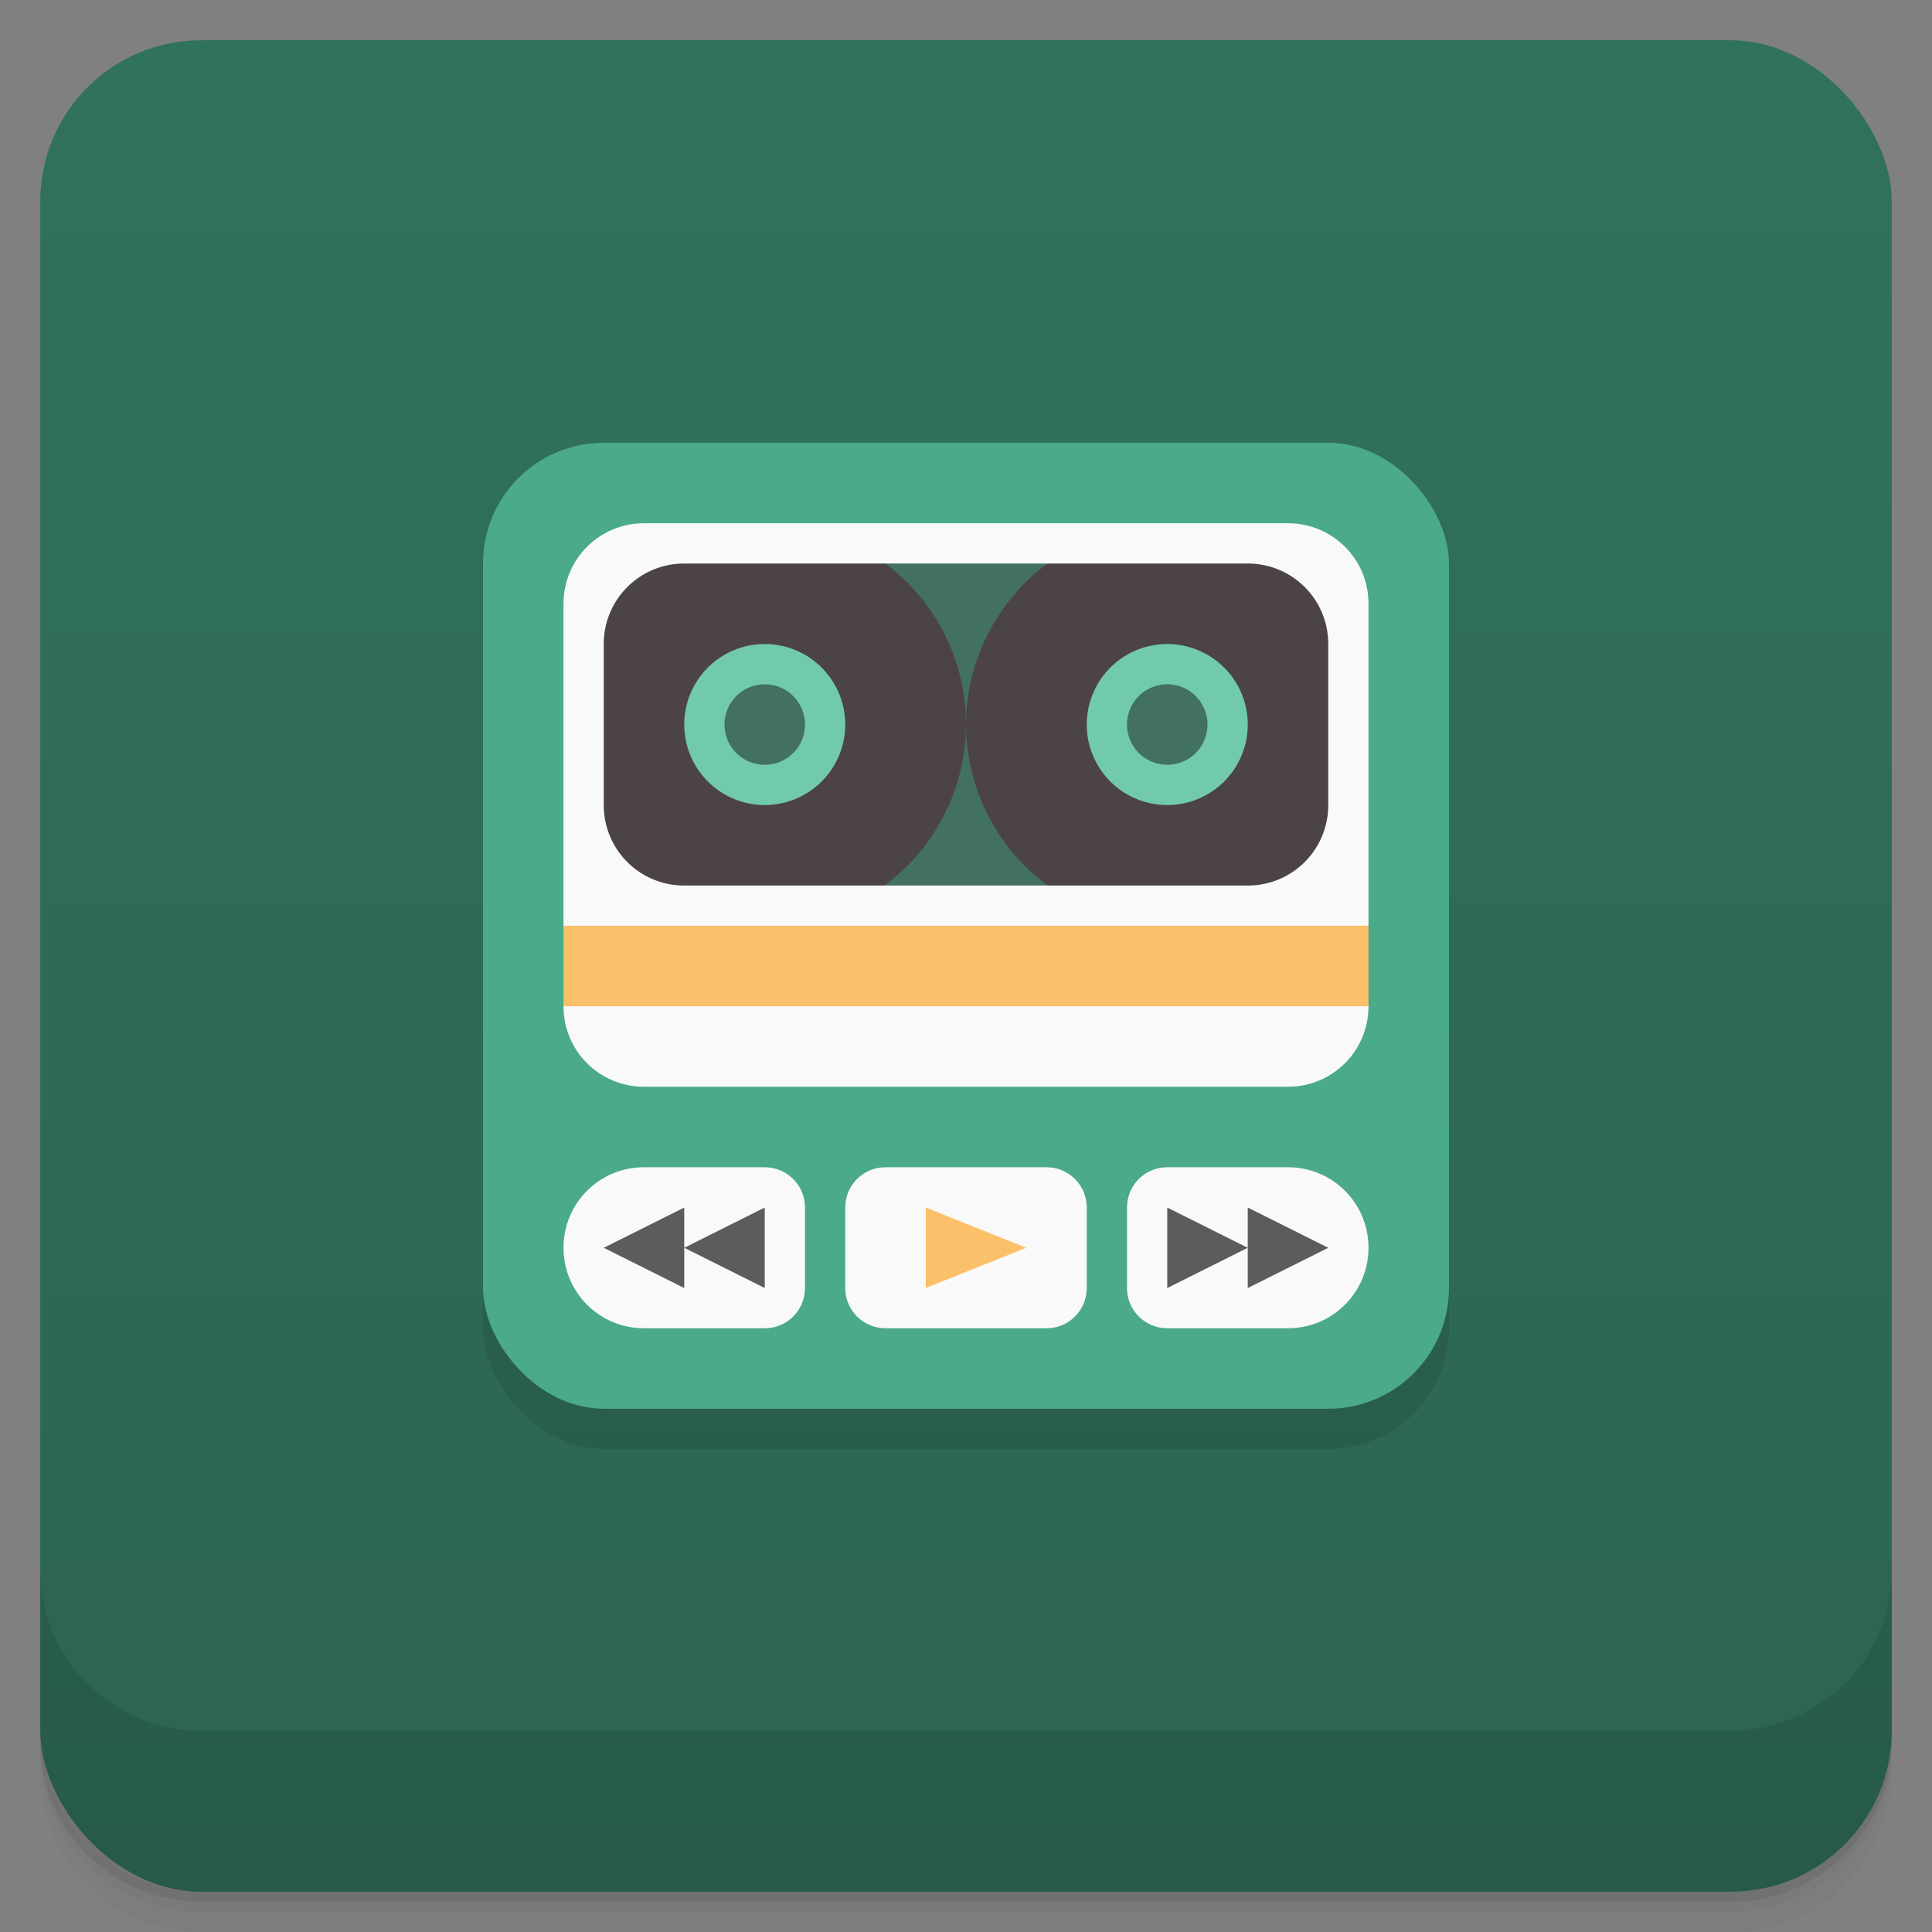 <svg version="1.1" viewBox="0 0 48 48" xmlns="http://www.w3.org/2000/svg">
 <rect x="0" y="0" width="48" height="48" fill="#808080" stroke="none"/>
 <defs>
  <linearGradient id="bg" x2="0" y1="1" y2="47" gradientUnits="userSpaceOnUse">
   <stop style="stop-color:#31725c" offset="0"/>
   <stop style="stop-color:#2b6451" offset="1"/>
  </linearGradient>
 </defs>
 <path d="m1 43v0.25c0 2.216 1.784 4 4 4h38c2.216 0 4-1.784 4-4v-0.25c0 2.216-1.784 4-4 4h-38c-2.216 0-4-1.784-4-4zm0 0.5v0.5c0 2.216 1.784 4 4 4h38c2.216 0 4-1.784 4-4v-0.5c0 2.216-1.784 4-4 4h-38c-2.216 0-4-1.784-4-4z" style="opacity:.02"/>
 <path d="m1 43.25v0.25c0 2.216 1.784 4 4 4h38c2.216 0 4-1.784 4-4v-0.25c0 2.216-1.784 4-4 4h-38c-2.216 0-4-1.784-4-4z" style="opacity:.05"/>
 <path d="m1 43v0.25c0 2.216 1.784 4 4 4h38c2.216 0 4-1.784 4-4v-0.25c0 2.216-1.784 4-4 4h-38c-2.216 0-4-1.784-4-4z" style="opacity:.1"/>
 <rect x="1" y="1" width="46" height="46" rx="4" style="fill:url(#bg)"/>
 <path d="m1 39v4c0 2.216 1.784 4 4 4h38c2.216 0 4-1.784 4-4v-4c0 2.216-1.784 4-4 4h-38c-2.216 0-4-1.784-4-4z" style="opacity:.1"/>
 <rect x="12" y="12" width="24" height="24" ry="3" style="opacity:.1"/>
 <rect x="12" y="11" width="24" height="24" ry="3" style="fill:#4aaa89"/>
 <path d="m16 13c-1.108 0-2 0.892-2 2v8l1 1-1 1c0 1.108 0.892 2 2 2h16c1.108 0 2-0.892 2-2l-1-1 1-1v-8c0-1.108-0.892-2-2-2zm0 16c-1.108 2.4e-4 -2 0.892-2 2s0.892 2 2 2h3c0.554 0 1-0.446 1-1v-2c0-0.554-0.446-1-1-1zm6 0c-0.554 0-1 0.446-1 1v2c0 0.554 0.446 1 1 1h4c0.554 0 1-0.446 1-1v-2c0-0.554-0.446-1-1-1zm7 0c-0.554 0-1 0.446-1 1v2c0 0.554 0.446 1 1 1h3c1.108 0 2-0.892 2-2s-0.892-2-2-2z" style="fill:#f9f9f9"/>
 <path d="m22 14.001-6 2v4l6 2h4l6-2v-4l-6-2z" style="fill:#427061"/>
 <path d="m17 14.001c-1.108 0-2 0.892-2 2v4c0 1.108 0.892 2 2 2h4.973a5 5 0 0 0 2.027-4 5 5 0 0 0-2.002-4zm7 4a5 5 0 0 0 2.027 4h4.973c1.108 0 2-0.892 2-2v-4c0-1.108-0.892-2-2-2h-4.973a5 5 0 0 0-2.027 4zm-5-1.5a1.5 1.5 0 0 1 1.5 1.5 1.5 1.5 0 0 1-1.5 1.5 1.5 1.5 0 0 1-1.5-1.5 1.5 1.5 0 0 1 1.5-1.5zm10 0a1.5 1.5 0 0 1 1.5 1.5 1.5 1.5 0 0 1-1.5 1.5 1.5 1.5 0 0 1-1.5-1.5 1.5 1.5 0 0 1 1.5-1.5z" style="fill:#4c4346"/>
 <path d="m19 16.001a2 2 0 0 0-2 2 2 2 0 0 0 2 2 2 2 0 0 0 2-2 2 2 0 0 0-2-2zm10 0a2 2 0 0 0-2 2 2 2 0 0 0 2 2 2 2 0 0 0 2-2 2 2 0 0 0-2-2zm-10 1a1 1 0 0 1 1 1 1 1 0 0 1-1 1 1 1 0 0 1-1-1 1 1 0 0 1 1-1zm10 0a1 1 0 0 1 1 1 1 1 0 0 1-1 1 1 1 0 0 1-1-1 1 1 0 0 1 1-1z" style="fill:#71cbab"/>
 <path d="m14 23v2h20v-2zm9 7v2l2.5-1z" style="fill:#fbc06a"/>
 <path d="m17 30.001-2 1 2 1v-1zm0 1 2 1v-2zm12-1v2l2-1zm2 1v1l2-1-2-1z" style="fill:#5c5c5c"/>
</svg>
